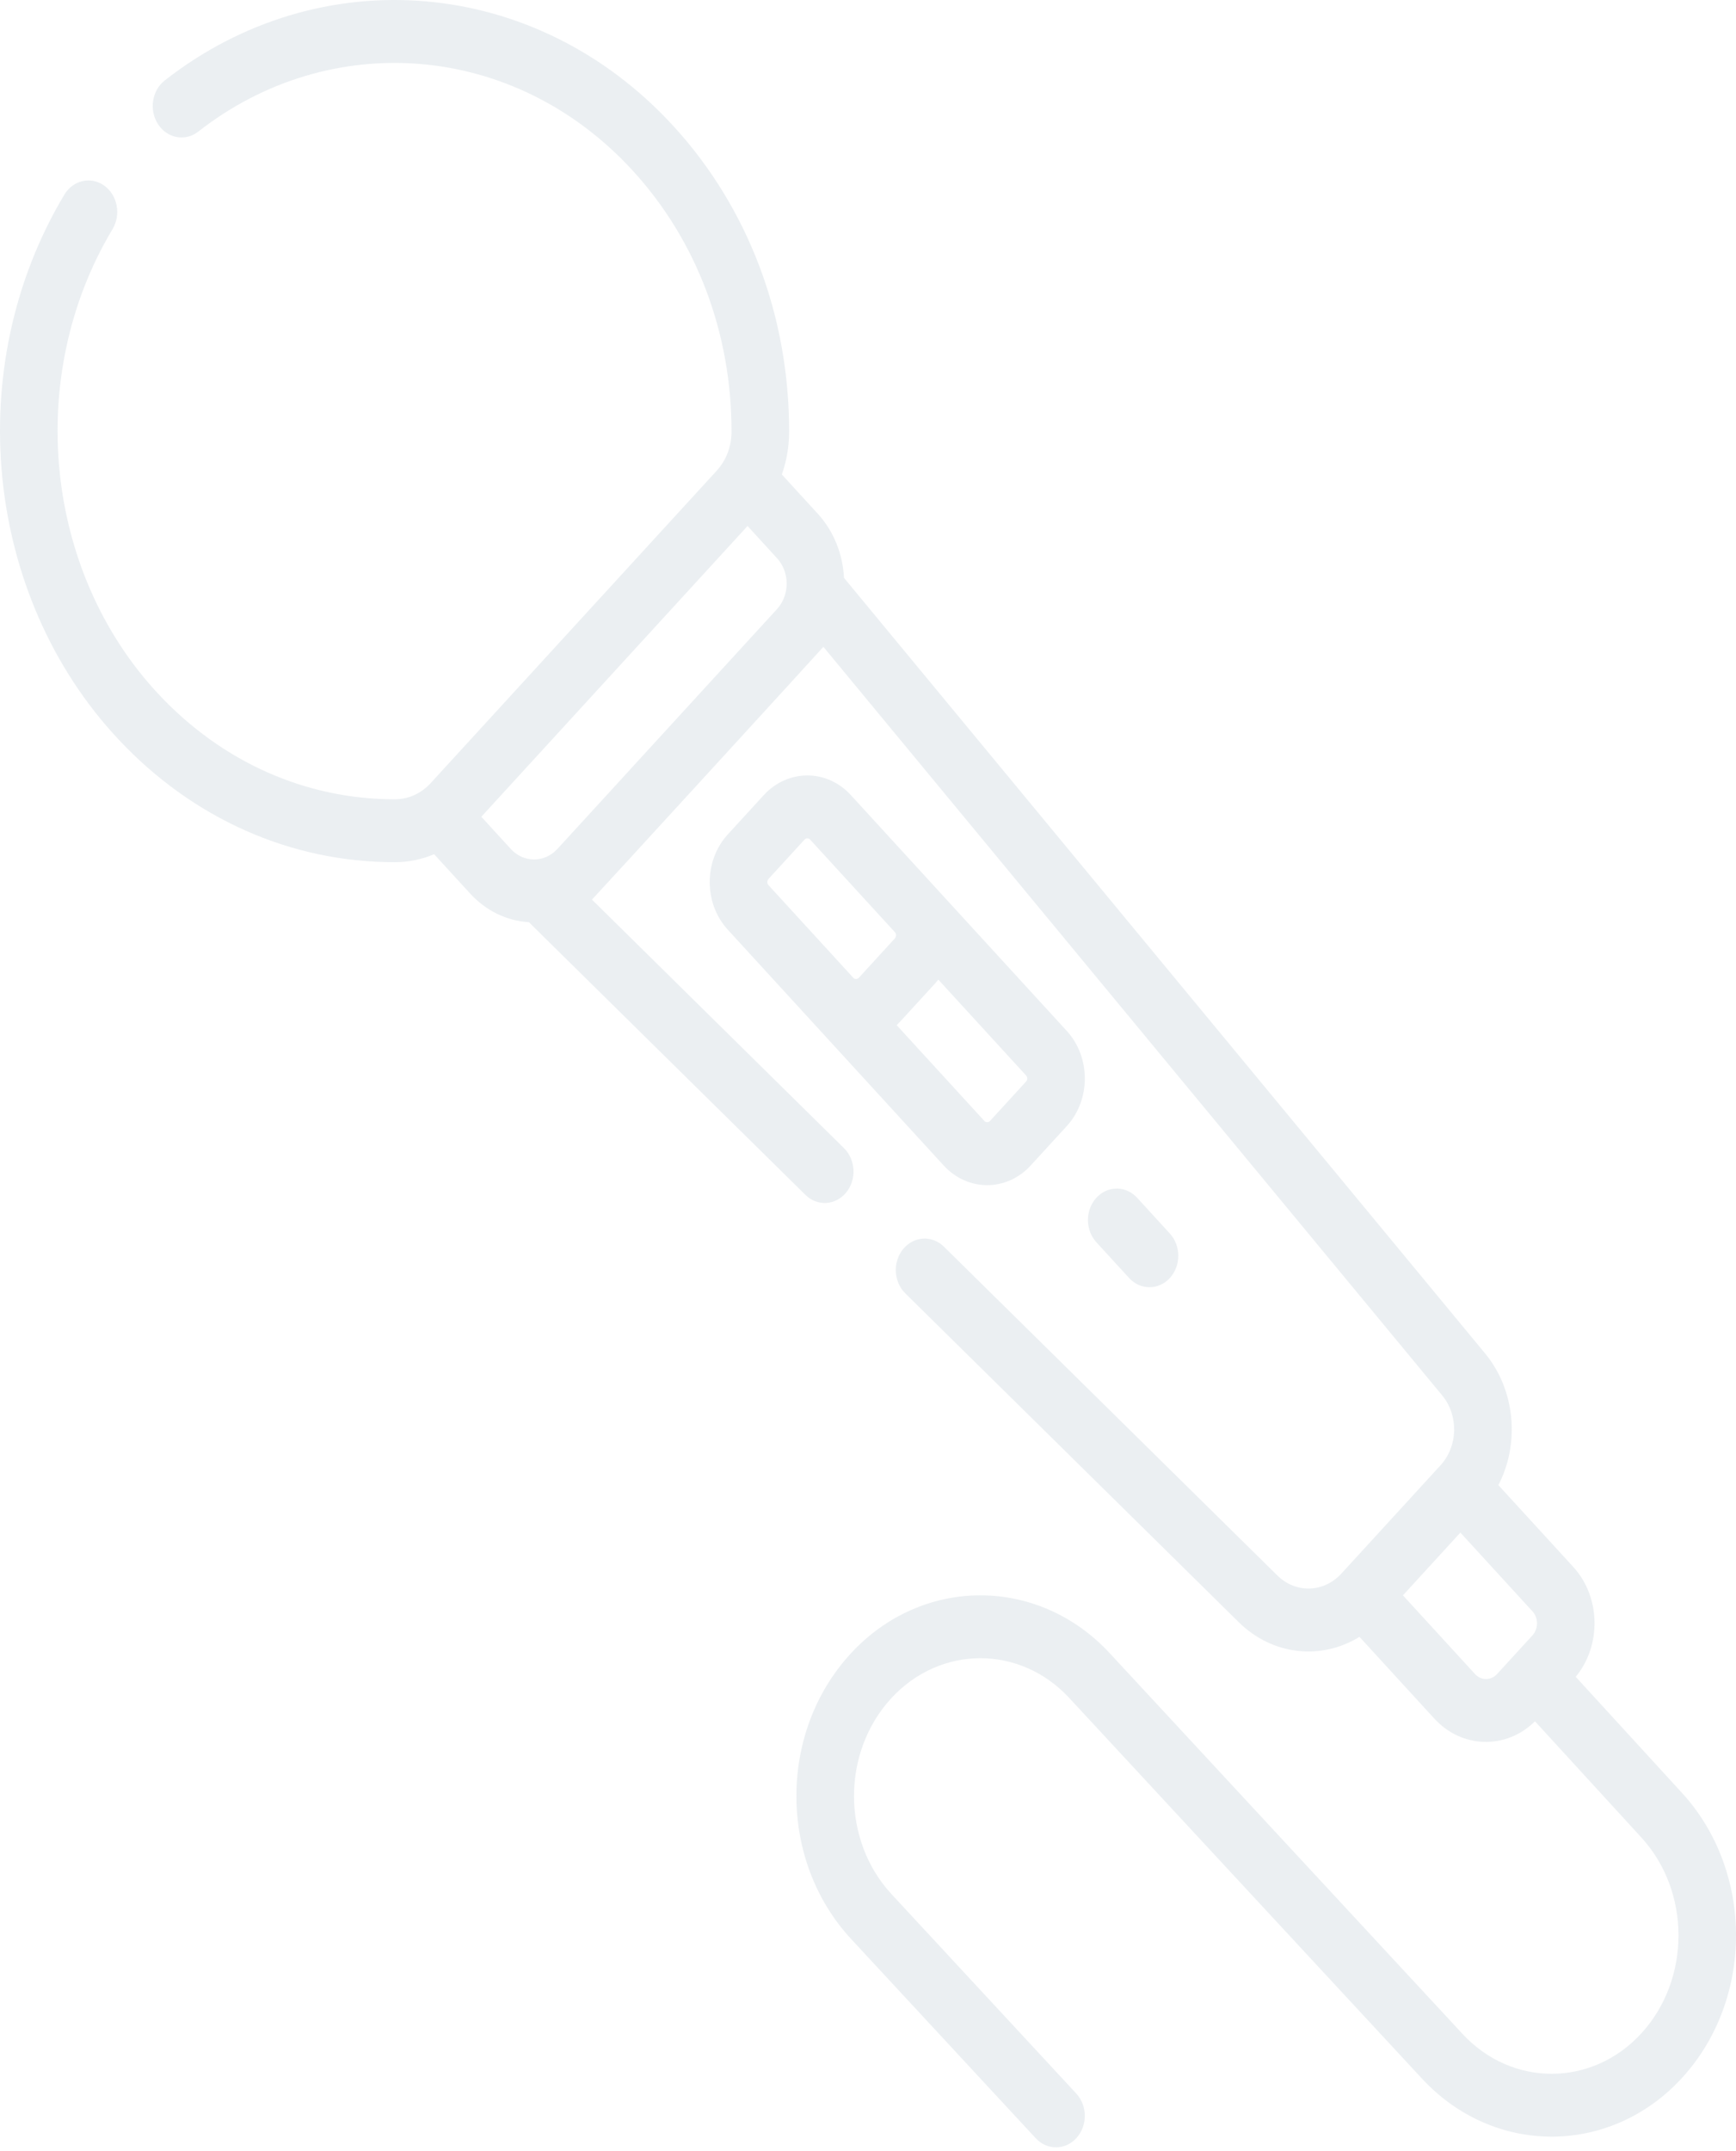 <svg width="403" height="499" viewBox="0 0 403 499" fill="none" xmlns="http://www.w3.org/2000/svg">
<path d="M168.927 215.68C163.359 209.6 163.382 199.685 168.927 193.629L177.313 184.474C182.799 178.489 191.874 178.32 197.513 184.474C199.329 186.456 245.648 237.02 247.655 239.21C253.225 245.292 253.226 255.18 247.654 261.262L239.269 270.416C233.698 276.498 224.638 276.497 219.069 270.416C201.086 250.785 186.54 234.908 168.927 215.68ZM198.086 226.866C198.298 227.094 198.55 227.143 198.726 227.143C198.902 227.143 199.157 227.094 199.371 226.862L207.757 217.708C208.099 217.334 208.1 216.677 207.757 216.302L188.058 194.797C187.886 194.61 187.65 194.516 187.413 194.516C187.176 194.516 186.941 194.61 186.768 194.797L178.383 203.951C178.039 204.326 178.039 204.984 178.383 205.359L198.086 226.866ZM228.525 260.095C228.869 260.469 229.47 260.468 229.814 260.095L238.199 250.94C238.543 250.565 238.543 249.908 238.199 249.533L217.823 227.29C217.623 227.538 217.429 227.791 217.212 228.029L208.826 237.183C208.61 237.42 208.378 237.633 208.151 237.853L228.525 260.095Z" fill="#C5D2DA" fill-opacity="0.35"/>
<path d="M263.973 277.909L271.57 286.203C274.182 289.053 274.182 293.674 271.571 296.524C270.265 297.95 268.554 298.662 266.843 298.662C265.132 298.662 263.42 297.95 262.115 296.524L254.518 288.231C251.906 285.38 251.906 280.76 254.517 277.909C257.129 275.06 261.363 275.059 263.973 277.909Z" fill="#C5D2DA" fill-opacity="0.35"/>
<path d="M390.481 482.102C373.889 500.215 346.811 500.305 330.119 482.3L248.205 393.948C236.768 381.613 218.217 381.676 206.851 394.084C195.338 406.65 195.393 427.007 206.976 439.5L249.842 485.735C252.469 488.568 252.494 493.19 249.898 496.057C247.304 498.924 243.071 498.953 240.443 496.118L197.577 449.883C180.714 431.693 180.635 402.059 197.395 383.761C213.946 365.693 240.953 365.606 257.604 383.564L339.518 471.916C350.995 484.297 369.615 484.236 381.026 471.78C392.531 459.218 392.531 438.892 381.025 426.332L356.335 399.378C349.587 406.024 339.318 405.681 332.956 398.737L315.592 379.782C306.683 385.264 295.387 384.086 287.559 376.373L210.162 300.09C207.421 297.388 207.206 292.773 209.68 289.781C212.154 286.789 216.383 286.555 219.124 289.255L296.521 365.538C300.785 369.742 307.309 369.561 311.373 365.124L311.492 364.994C311.493 364.992 311.495 364.991 311.496 364.989L334.287 340.109C334.289 340.106 334.293 340.103 334.296 340.1L334.411 339.974C338.474 335.539 338.641 328.417 334.79 323.76L191.141 150.076C190.748 150.594 137.922 208.261 137.447 208.694C137.436 208.704 137.427 208.717 137.415 208.727L195.933 266.401C198.673 269.102 198.889 273.718 196.414 276.71C193.94 279.702 189.711 279.936 186.971 277.236L122.779 213.969C117.613 213.654 112.805 211.32 109.134 207.314L100.779 198.193C97.939 199.396 94.894 200.036 91.758 200.044H91.548C67.466 200.044 44.732 189.935 27.515 171.565C-3.707 138.252 -8.999 85.097 14.934 45.172C16.957 41.799 21.101 40.853 24.19 43.062C27.279 45.269 28.146 49.793 26.123 53.166C5.679 87.271 10.195 132.675 36.862 161.126C51.567 176.815 70.98 185.447 91.55 185.447C91.609 185.447 91.671 185.447 91.73 185.447C94.928 185.44 97.84 184.035 99.972 181.706L166.388 109.204C168.516 106.884 169.809 103.708 169.816 100.209C169.864 77.313 161.723 55.788 146.893 39.599C119.464 9.657 76.627 6.585 46.038 30.527C43.039 32.876 38.86 32.125 36.708 28.848C34.557 25.572 35.245 21.012 38.246 18.664C74.183 -9.465 124.313 -5.695 156.349 29.275C173.713 48.23 183.244 73.432 183.188 100.24C183.181 103.662 182.595 106.984 181.493 110.083L189.849 119.205C193.632 123.336 195.644 128.664 195.931 134.083L344.717 313.978C351.831 322.581 352.818 334.938 347.84 344.58L365.204 363.535C371.62 370.539 371.802 381.784 365.79 389.055L390.481 416.009C407.173 434.232 407.173 463.881 390.481 482.102ZM180.392 129.527L173.537 122.043L111.736 189.507L118.592 196.991C121.515 200.183 126.324 200.233 129.302 197.07C129.328 197.043 129.356 197.019 129.381 196.991L180.392 141.306C180.401 141.296 180.409 141.286 180.418 141.275C183.353 138.035 183.358 132.764 180.392 129.527ZM355.747 373.857L339.016 355.593L325.68 370.151L342.412 388.415C343.822 389.955 346.116 389.955 347.528 388.415C350.589 385.073 352.69 382.778 355.747 379.442C357.159 377.903 357.159 375.398 355.747 373.857Z" fill="#C5D2DA" fill-opacity="0.35"/>
</svg>
